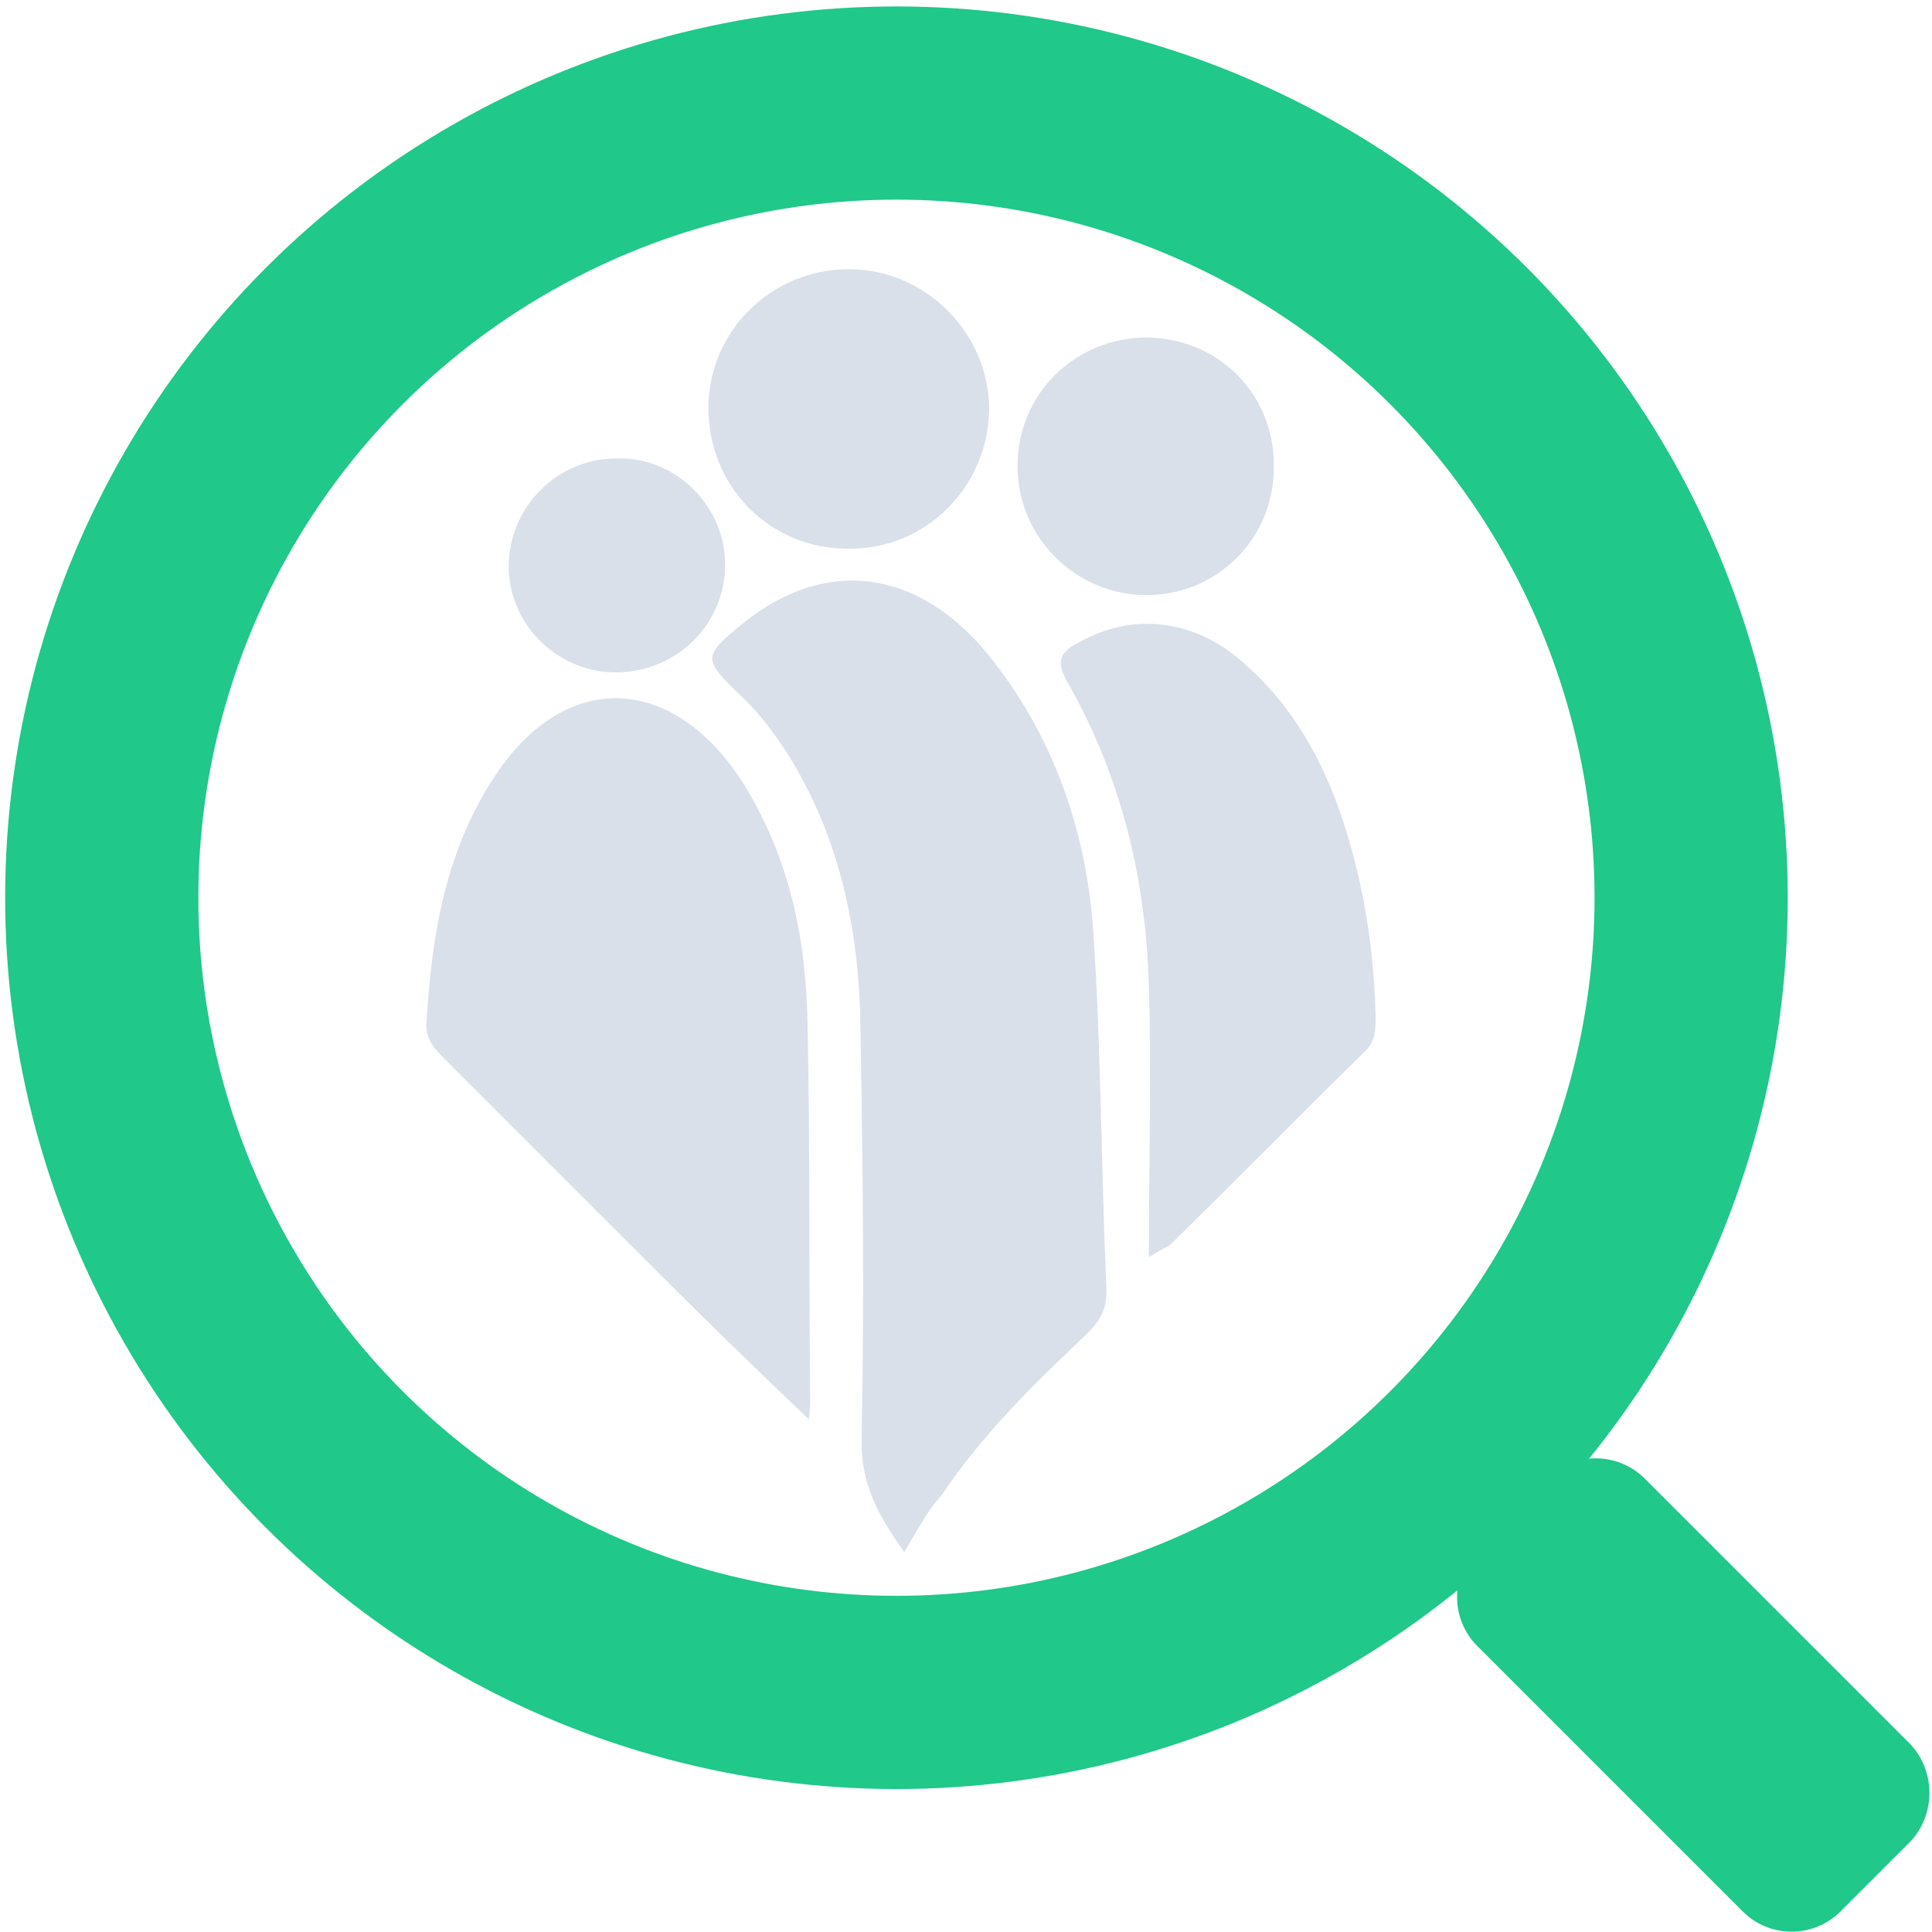 <?xml version="1.0" encoding="utf-8"?>
<!-- Generator: Adobe Illustrator 24.2.0, SVG Export Plug-In . SVG Version: 6.00 Build 0)  -->
<svg version="1.1" id="Capa_1" xmlns="http://www.w3.org/2000/svg" xmlns:xlink="http://www.w3.org/1999/xlink" x="0px" y="0px"
	 viewBox="0 0 150 150" style="enable-background:new 0 0 150 150;" xml:space="preserve">
<style type="text/css">
	.st0{display:none;}
	.st1{display:inline;fill:#EEEEEE;}
	.st2{fill:none;stroke:#20C88A;stroke-width:15;stroke-miterlimit:10;}
	.st3{opacity:0.8;}
	.st4{fill:#CFD8E3;}
	.st5{fill:#20C88A;}
</style>
<g id="Capa_2_1_" class="st0">
	<path class="st1" d="M137.9,150h-126c-6.6,0-12-5.4-12-12V12c0-6.6,5.4-12,12-12h126c6.6,0,12,5.4,12,12v126
		C149.9,144.6,144.5,150,137.9,150z"/>
</g>
<g id="Logo">
	<circle class="st2" cx="69.6" cy="69.7" r="61.7"/>
	<g class="st3">
		<path class="st4" d="M70.2,120.5c-1.9-2.7-3.4-5.2-3.3-8.8c0.2-10.7,0.1-21.4-0.1-32.1c-0.1-7.6-1.7-14.9-5.8-21.3
			c-1-1.5-2.1-3-3.4-4.2c-3.1-3-3.1-3.1,0.2-5.8c6.3-5,13.4-4.2,18.9,2.5c5.1,6.3,7.7,13.8,8.2,21.8c0.6,9.2,0.6,18.3,1,27.5
			c0.1,2.3-1.3,3.2-2.6,4.5c-3.8,3.6-7.4,7.3-10.2,11.5C71.9,117.4,71.2,118.9,70.2,120.5z"/>
		<path class="st4" d="M62.8,110.2c-4.2-4-8-7.7-11.8-11.5c-5.5-5.5-10.9-10.9-16.4-16.4c-0.8-0.8-1.5-1.5-1.5-2.7
			c0.4-6.8,1.4-13.2,5.1-19c5.5-8.7,14-8.4,19.5,0.2c3.6,5.8,4.9,12.1,5,18.8c0.2,9.6,0.1,19.4,0.2,29
			C62.9,108.9,62.9,109.3,62.8,110.2z"/>
		<path class="st4" d="M89.2,97.6c0-7.5,0.2-14.3,0-20.9C89,68.4,87.1,60.4,82.9,53c-1-1.7-0.6-2.4,1-3.2c4.2-2.3,9-1.7,12.8,1.8
			c4.3,3.8,6.7,8.8,8.2,14.2c1.2,4.3,1.8,8.7,1.9,13.1c0,1.1,0,1.9-0.8,2.7c-5.1,5-10.1,10.1-15.2,15.1C90.4,96.9,90.2,97,89.2,97.6
			z"/>
		<path class="st4" d="M65.8,42.6c-6.1,0-10.8-4.9-10.8-10.9s4.9-10.8,10.9-10.8s10.9,5,10.9,10.9C76.7,37.8,71.9,42.7,65.8,42.6z"
			/>
		<path class="st4" d="M89,46.2c-5.5,0-10-4.5-10-10c0-5.6,4.4-9.9,9.9-10c5.6,0,10,4.3,10,9.9C99,41.7,94.6,46.2,89,46.2z"/>
		<path class="st4" d="M56.3,44c-0.1,4.6-3.9,8.3-8.7,8.2c-4.5-0.1-8.2-3.9-8.1-8.4c0.1-4.5,3.8-8.2,8.3-8.2
			C52.5,35.4,56.4,39.4,56.3,44z"/>
	</g>
	<path class="st5" d="M148.3,143l-5.4,5.4c-2.1,2.1-5.5,2.1-7.6,0l-20.6-20.6c-2.1-2.1-2.1-5.5,0-7.6l5.4-5.4c2.1-2.1,5.5-2.1,7.6,0
		l20.6,20.6C150.3,137.5,150.3,140.9,148.3,143z"/>
</g>
</svg>

